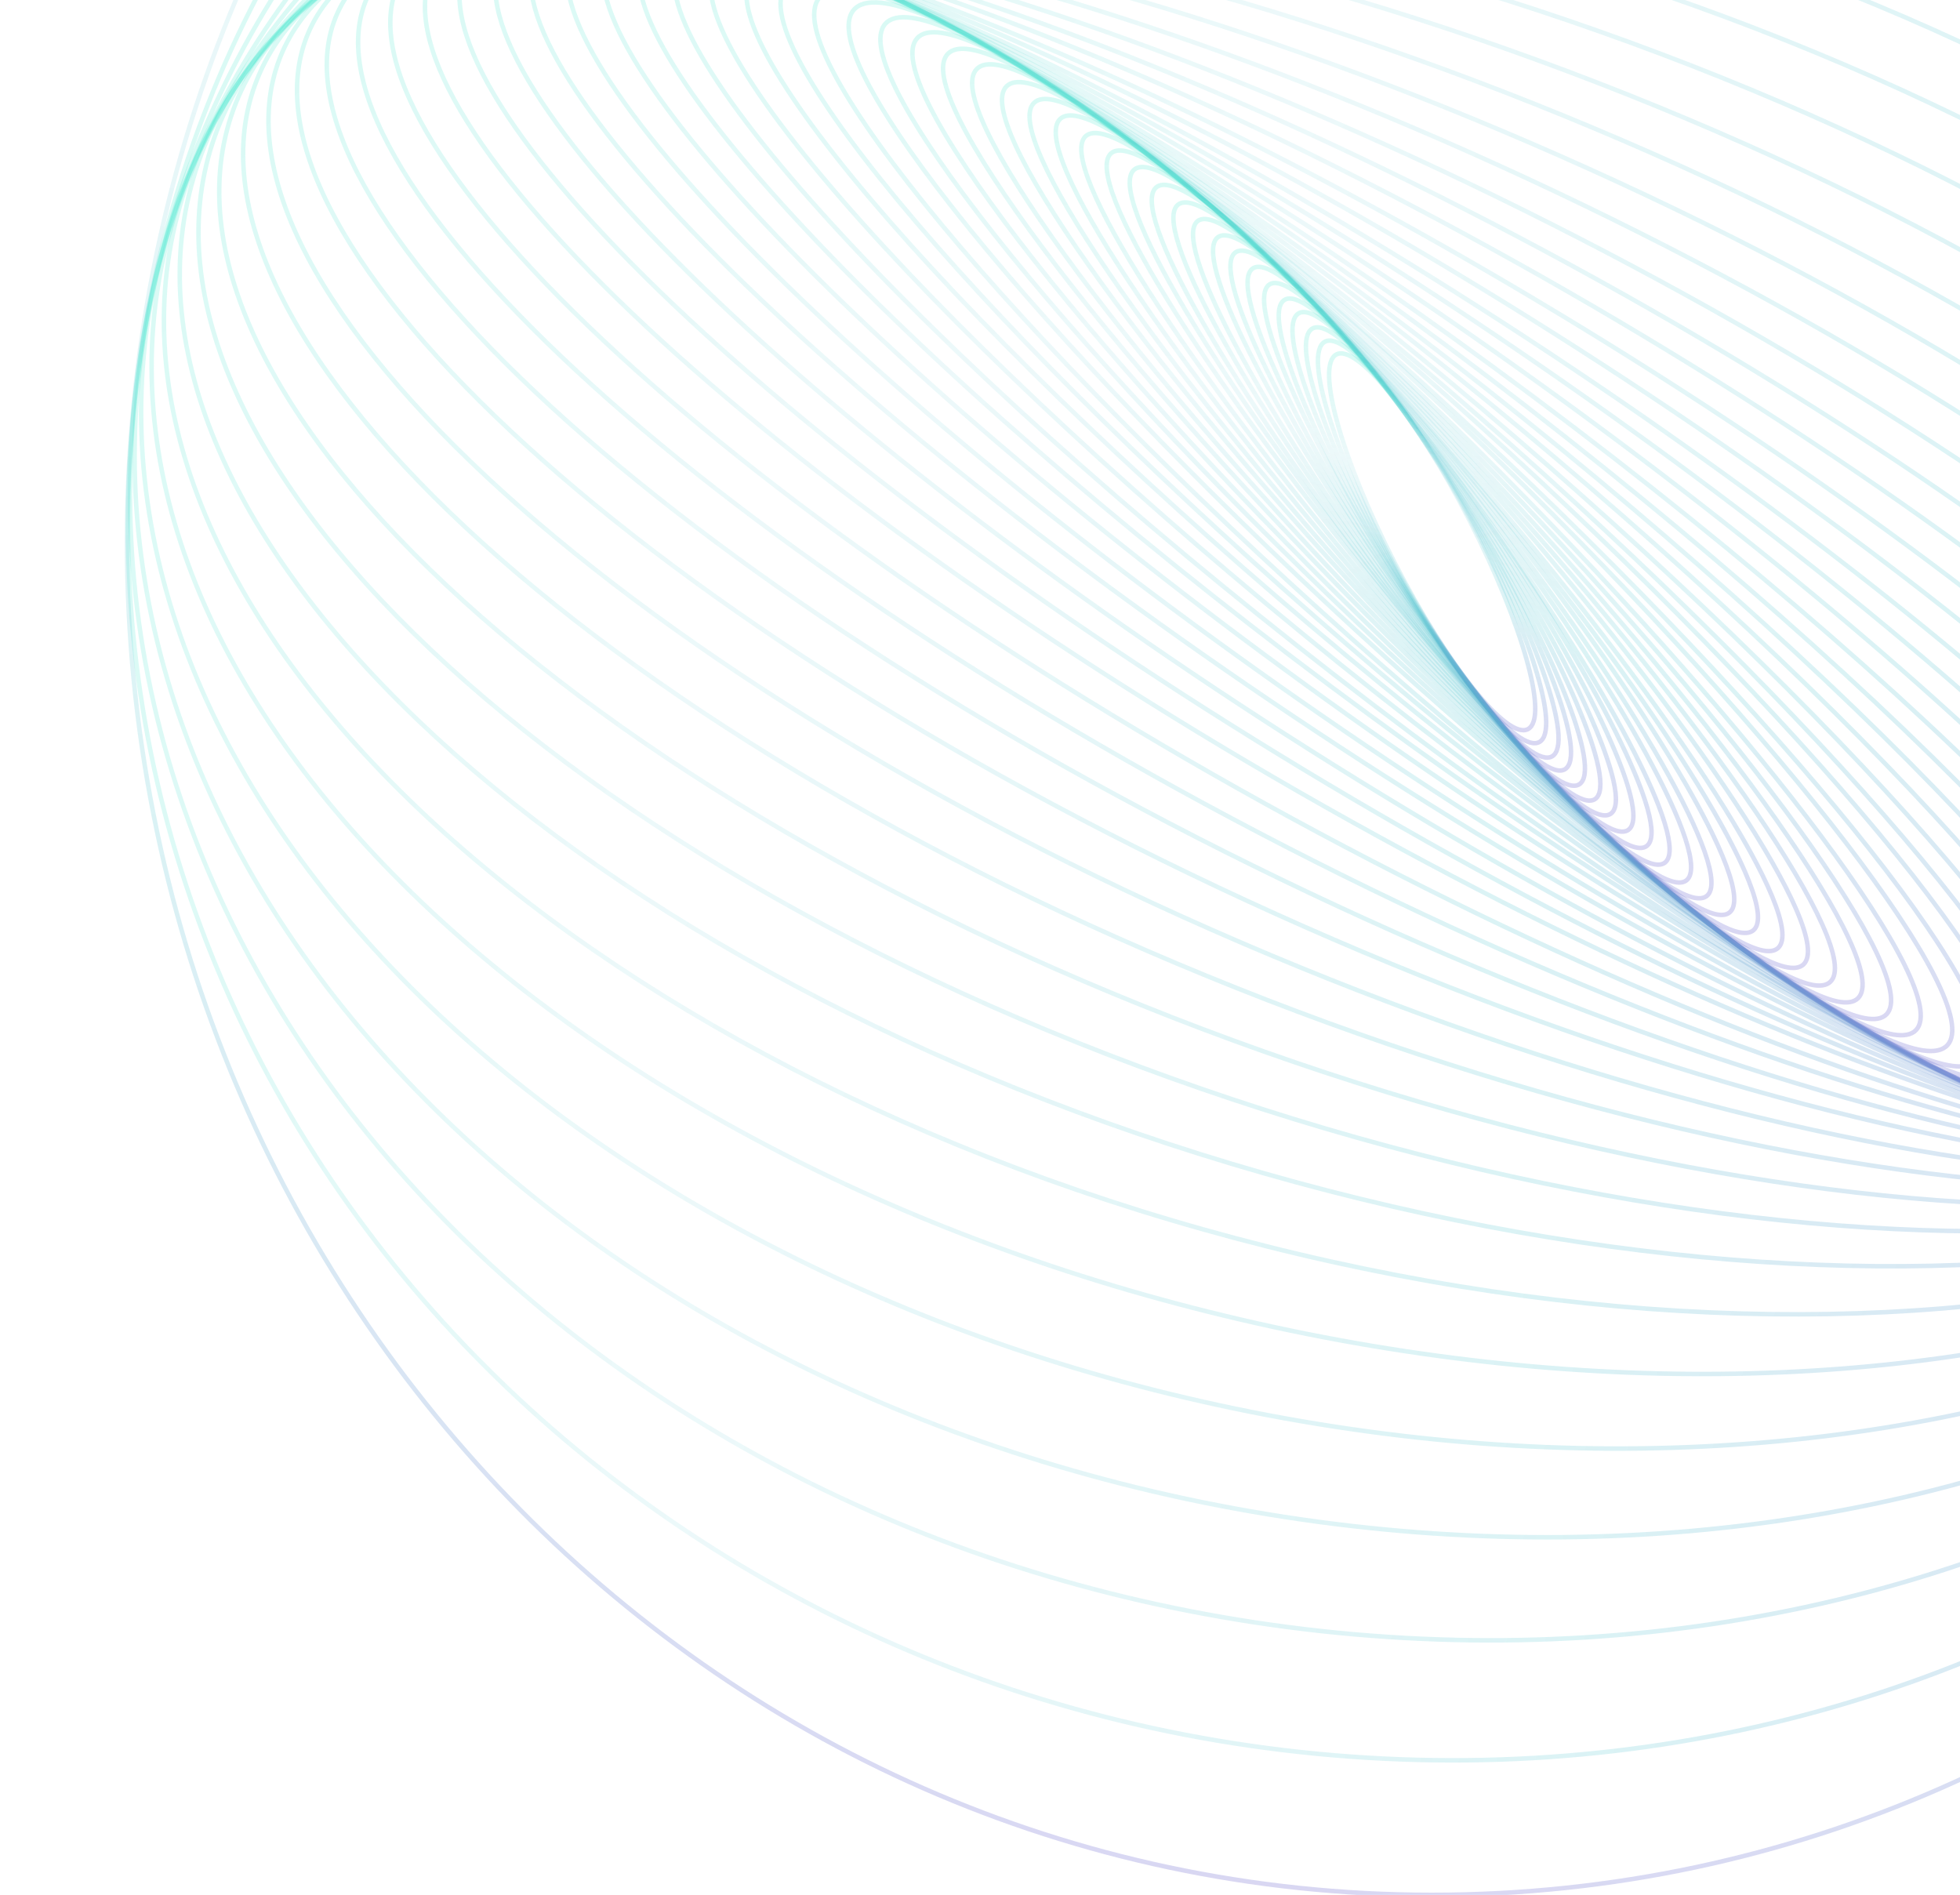 <svg width="872" height="843" viewBox="0 0 872 843" fill="none" xmlns="http://www.w3.org/2000/svg">
<g clip-path="url(#clip0_55_26)">
<path d="M620.429 250.252C644.004 296.258 670.608 329.425 679.852 324.333C689.096 319.24 677.479 277.817 653.904 231.811C630.33 185.804 603.725 152.637 594.481 157.729C585.237 162.822 596.855 204.246 620.429 250.252Z" stroke="url(#paint0_linear_55_26)" stroke-width="2" stroke-miterlimit="10"/>
<path d="M620.015 250.961C646.41 300.113 675.469 335.535 684.92 330.079C694.37 324.623 680.633 280.354 654.237 231.203C627.841 182.051 598.782 146.629 589.332 152.086C579.882 157.542 593.619 201.81 620.015 250.961Z" stroke="url(#paint1_linear_55_26)" stroke-width="2" stroke-miterlimit="10"/>
<path d="M619.73 251.88C649.221 304.411 680.951 342.275 690.601 336.45C700.251 330.626 684.167 283.319 654.677 230.788C625.186 178.257 593.456 140.393 583.806 146.218C574.156 152.042 590.24 199.349 619.73 251.88Z" stroke="url(#paint2_linear_55_26)" stroke-width="2" stroke-miterlimit="10"/>
<path d="M619.163 252.039C651.933 308.013 686.478 348.367 696.32 342.172C706.162 335.977 687.576 285.579 654.805 229.604C622.035 173.63 587.49 133.276 577.647 139.471C567.805 145.666 586.392 196.064 619.163 252.039Z" stroke="url(#paint3_linear_55_26)" stroke-width="2" stroke-miterlimit="10"/>
<path d="M618.864 253.081C655.117 312.569 692.637 355.466 702.666 348.895C712.695 342.324 691.436 288.773 655.183 229.286C618.93 169.798 581.411 126.901 571.382 133.472C561.352 140.043 582.611 193.594 618.864 253.081Z" stroke="url(#paint4_linear_55_26)" stroke-width="2" stroke-miterlimit="10"/>
<path d="M618.709 253.625C658.737 316.829 699.461 362.431 709.669 355.481C719.877 348.531 695.703 291.66 655.676 228.456C615.648 165.252 574.924 119.649 564.716 126.599C554.508 133.549 578.681 190.421 618.709 253.625Z" stroke="url(#paint5_linear_55_26)" stroke-width="2" stroke-miterlimit="10"/>
<path d="M617.922 254.193C661.924 321.163 706.127 369.427 716.652 361.992C727.176 354.558 700.037 294.241 656.034 227.271C612.032 160.301 567.829 112.037 557.304 119.471C546.78 126.906 573.919 187.223 617.922 254.193Z" stroke="url(#paint6_linear_55_26)" stroke-width="2" stroke-miterlimit="10"/>
<path d="M617.448 255.091C665.741 326.02 713.671 377.092 724.502 369.164C735.333 361.236 704.964 297.309 656.671 226.38C608.379 155.451 560.449 104.379 549.618 112.307C538.787 120.235 569.156 184.162 617.448 255.091Z" stroke="url(#paint7_linear_55_26)" stroke-width="2" stroke-miterlimit="10"/>
<path d="M617.071 256.229C669.771 331.006 721.514 384.791 732.641 376.36C743.769 367.928 710.068 300.474 657.368 225.696C604.667 150.918 552.924 97.134 541.797 105.565C530.669 113.996 564.37 181.451 617.071 256.229Z" stroke="url(#paint8_linear_55_26)" stroke-width="2" stroke-miterlimit="10"/>
<path d="M616.123 257.24C673.542 336.045 729.343 392.681 740.757 383.74C752.172 374.799 714.878 303.666 657.458 224.861C600.039 146.055 544.239 89.42 532.824 98.361C521.41 107.302 558.704 178.435 616.123 257.24Z" stroke="url(#paint9_linear_55_26)" stroke-width="2" stroke-miterlimit="10"/>
<path d="M615.795 258.682C678.28 341.672 738.521 401.188 750.348 391.615C762.175 382.042 721.11 307.004 658.625 224.013C596.141 141.023 535.899 81.506 524.072 91.08C512.245 100.653 553.311 175.691 615.795 258.682Z" stroke="url(#paint10_linear_55_26)" stroke-width="2" stroke-miterlimit="10"/>
<path d="M614.785 259.434C682.439 346.473 747.193 408.751 759.418 398.535C771.643 388.32 726.709 309.479 659.055 222.439C591.401 135.4 526.646 73.121 514.421 83.337C502.196 93.553 547.131 172.394 614.785 259.434Z" stroke="url(#paint11_linear_55_26)" stroke-width="2" stroke-miterlimit="10"/>
<path d="M614.259 260.355C687.435 351.583 756.976 416.725 769.583 405.853C782.191 394.981 733.091 312.212 659.915 220.983C586.739 129.755 517.198 64.613 504.59 75.485C491.983 86.357 541.083 169.126 614.259 260.355Z" stroke="url(#paint12_linear_55_26)" stroke-width="2" stroke-miterlimit="10"/>
<path d="M613.748 261.897C692.693 357.317 767.21 425.314 780.186 413.772C793.163 402.229 739.685 315.519 660.74 220.099C581.795 124.679 507.278 56.682 494.302 68.224C481.325 79.766 534.803 166.477 613.748 261.897Z" stroke="url(#paint13_linear_55_26)" stroke-width="2" stroke-miterlimit="10"/>
<path d="M612.665 263.507C697.731 363.239 777.602 434.081 791.063 421.737C804.524 409.394 746.476 318.539 661.411 218.808C576.345 119.076 496.473 48.235 483.013 60.578C469.552 72.922 527.599 163.776 612.665 263.507Z" stroke="url(#paint14_linear_55_26)" stroke-width="2" stroke-miterlimit="10"/>
<path d="M611.579 265.032C702.902 368.899 788.326 442.332 802.378 429.049C816.431 415.765 753.792 320.796 662.469 216.929C571.146 113.061 485.722 39.628 471.669 52.911C457.617 66.195 520.257 161.164 611.579 265.032Z" stroke="url(#paint15_linear_55_26)" stroke-width="2" stroke-miterlimit="10"/>
<path d="M610.726 267.043C708.571 375.014 799.743 450.993 814.365 436.748C828.987 422.502 761.521 323.426 663.676 215.456C565.831 107.485 474.658 31.505 460.037 45.751C445.415 59.996 512.881 159.072 610.726 267.043Z" stroke="url(#paint16_linear_55_26)" stroke-width="2" stroke-miterlimit="10"/>
<path d="M609.767 268.804C714.388 380.822 811.494 459.286 826.659 444.059C841.824 428.832 769.306 325.679 664.684 213.661C560.063 101.643 462.957 23.179 447.792 38.406C432.626 53.633 505.145 156.786 609.767 268.804Z" stroke="url(#paint17_linear_55_26)" stroke-width="2" stroke-miterlimit="10"/>
<path d="M608.31 270.591C720.086 386.717 823.511 467.598 839.317 451.242C855.123 434.886 777.323 327.487 665.547 211.361C553.771 95.234 450.345 14.354 434.539 30.71C418.734 47.066 496.533 154.464 608.31 270.591Z" stroke="url(#paint18_linear_55_26)" stroke-width="2" stroke-miterlimit="10"/>
<path d="M607.325 272.825C726.298 392.727 836.053 475.731 852.469 458.219C868.885 440.707 785.745 329.311 666.771 209.409C547.797 89.507 438.042 6.503 421.627 24.015C405.211 41.526 488.351 152.922 607.325 272.825Z" stroke="url(#paint19_linear_55_26)" stroke-width="2" stroke-miterlimit="10"/>
<path d="M606.044 275.286C732.617 398.986 849.192 483.898 866.424 464.943C883.655 445.988 795.016 330.343 668.444 206.643C541.872 82.942 425.296 -1.97 408.064 16.985C390.833 35.94 479.472 151.585 606.044 275.286Z" stroke="url(#paint20_linear_55_26)" stroke-width="2" stroke-miterlimit="10"/>
<path d="M604.679 277.816C739.002 405.092 862.394 491.815 880.283 471.518C898.171 451.221 803.783 331.59 669.46 204.314C535.138 77.039 411.746 -9.685 393.857 10.612C375.968 30.909 470.356 150.541 604.679 277.816Z" stroke="url(#paint21_linear_55_26)" stroke-width="2" stroke-miterlimit="10"/>
<path d="M603.449 280.592C745.691 411.176 876.188 499.25 894.924 477.31C913.659 455.37 813.537 331.725 671.295 201.141C529.053 70.556 398.555 -17.517 379.82 4.423C361.085 26.363 461.207 150.008 603.449 280.592Z" stroke="url(#paint22_linear_55_26)" stroke-width="2" stroke-miterlimit="10"/>
<path d="M601.393 284.14C751.835 417.915 889.72 507.103 909.368 483.348C929.016 459.593 822.987 331.89 672.545 198.115C522.103 64.341 384.218 -24.848 364.57 -1.093C344.922 22.663 450.951 150.366 601.393 284.14Z" stroke="url(#paint23_linear_55_26)" stroke-width="2" stroke-miterlimit="10"/>
<path d="M599.87 287.226C758.549 423.766 903.8 513.691 924.3 488.079C944.799 462.467 832.783 331.017 674.105 194.477C515.426 57.937 370.174 -31.988 349.675 -6.377C329.175 19.235 441.192 150.685 599.87 287.226Z" stroke="url(#paint24_linear_55_26)" stroke-width="2" stroke-miterlimit="10"/>
<path d="M598.486 291.269C765.726 430.393 918.735 520.642 940.243 492.846C961.75 465.051 843.612 329.736 676.373 190.612C509.133 51.488 356.124 -38.761 334.616 -10.966C313.109 16.83 431.247 152.145 598.486 291.269Z" stroke="url(#paint25_linear_55_26)" stroke-width="2" stroke-miterlimit="10"/>
<path d="M596.389 295.597C772.201 436.883 933.005 526.963 955.556 496.795C978.106 466.628 853.863 327.636 678.051 186.349C502.239 45.063 341.434 -45.017 318.884 -14.849C296.334 15.319 420.577 154.31 596.389 295.597Z" stroke="url(#paint26_linear_55_26)" stroke-width="2" stroke-miterlimit="10"/>
<path d="M593.978 300.485C778.53 443.595 947.365 532.953 971.083 500.07C994.801 467.188 864.419 324.518 679.867 181.407C495.315 38.297 326.479 -51.061 302.762 -18.178C279.044 14.704 409.426 157.375 593.978 300.485Z" stroke="url(#paint27_linear_55_26)" stroke-width="2" stroke-miterlimit="10"/>
<path d="M592.228 305.451C785.427 449.798 962.137 537.904 986.92 502.242C1011.7 466.581 875.175 320.655 681.976 176.309C488.776 31.963 312.067 -56.144 287.284 -20.482C262.5 15.18 399.029 161.105 592.228 305.451Z" stroke="url(#paint28_linear_55_26)" stroke-width="2" stroke-miterlimit="10"/>
<path d="M589.99 311.23C791.998 456.431 976.867 542.567 1002.91 503.619C1028.95 464.672 886.296 315.389 684.288 170.188C482.28 24.986 297.411 -61.15 271.371 -22.202C245.331 16.746 387.982 166.028 589.99 311.23Z" stroke="url(#paint29_linear_55_26)" stroke-width="2" stroke-miterlimit="10"/>
<path d="M587.781 318.12C798.639 463.682 991.755 547.139 1019.12 504.527C1046.48 461.915 897.725 309.37 686.867 163.808C476.009 18.247 282.894 -65.211 255.532 -22.599C228.17 20.013 376.924 172.558 587.781 318.12Z" stroke="url(#paint30_linear_55_26)" stroke-width="2" stroke-miterlimit="10"/>
<path d="M585.497 325.37C805.217 470.764 1006.54 550.926 1035.17 504.417C1063.8 457.907 908.884 302.339 689.164 156.945C469.444 11.55 268.119 -68.611 239.492 -22.102C210.866 24.407 365.777 179.976 585.497 325.37Z" stroke="url(#paint31_linear_55_26)" stroke-width="2" stroke-miterlimit="10"/>
<path d="M582.82 333.655C811.11 478.131 1020.57 553.819 1050.65 502.71C1080.74 451.601 920.06 293.049 691.769 148.574C463.478 4.098 254.023 -71.591 223.938 -20.482C193.852 30.627 354.529 189.18 582.82 333.655Z" stroke="url(#paint32_linear_55_26)" stroke-width="2" stroke-miterlimit="10"/>
<path d="M580.181 342.49C817.036 485.488 1034.52 556.043 1065.95 500.079C1097.38 444.114 930.846 282.823 693.992 139.825C457.137 -3.173 239.651 -73.728 208.223 -17.764C176.795 38.2 343.327 199.491 580.181 342.49Z" stroke="url(#paint33_linear_55_26)" stroke-width="2" stroke-miterlimit="10"/>
<path d="M577.637 352.152C822.891 492.963 1048.36 557.211 1081.23 495.654C1114.1 434.098 941.937 270.047 696.683 129.237C451.429 -11.573 225.962 -75.821 193.088 -14.265C160.215 47.292 332.383 211.342 577.637 352.152Z" stroke="url(#paint34_linear_55_26)" stroke-width="2" stroke-miterlimit="10"/>
<path d="M574.621 363.996C828.098 501.968 1061.45 558.765 1095.84 490.858C1130.22 422.95 952.604 256.052 699.127 118.081C445.649 -19.891 212.293 -76.688 177.912 -8.781C143.53 59.127 321.143 226.025 574.621 363.996Z" stroke="url(#paint35_linear_55_26)" stroke-width="2" stroke-miterlimit="10"/>
<path d="M572.213 376.752C833.571 511.069 1074.46 559.252 1110.25 484.372C1146.05 409.493 963.194 239.905 701.836 105.588C440.478 -28.729 199.588 -76.912 163.794 -2.033C128 72.847 310.855 242.435 572.213 376.752Z" stroke="url(#paint36_linear_55_26)" stroke-width="2" stroke-miterlimit="10"/>
<path d="M569.797 391.145C838.804 521.084 1087.04 559.291 1124.24 476.483C1161.45 393.675 973.536 221.209 704.529 91.27C435.522 -38.669 187.288 -76.876 150.083 5.932C112.878 88.741 300.79 261.206 569.797 391.145Z" stroke="url(#paint37_linear_55_26)" stroke-width="2" stroke-miterlimit="10"/>
<path d="M567.551 406.564C843.773 531.304 1098.87 558.215 1137.32 466.671C1175.77 375.128 983.024 199.795 706.802 75.055C430.58 -49.685 175.485 -76.596 137.032 14.948C98.579 106.491 291.329 281.824 567.551 406.564Z" stroke="url(#paint38_linear_55_26)" stroke-width="2" stroke-miterlimit="10"/>
<path d="M565.089 424.83C848.073 543.602 1109.63 557.518 1149.3 455.912C1188.97 354.306 991.719 175.654 708.735 56.882C425.75 -61.891 164.19 -75.806 124.523 25.8C84.856 127.406 282.104 306.058 565.089 424.83Z" stroke="url(#paint39_linear_55_26)" stroke-width="2" stroke-miterlimit="10"/>
<path d="M563.658 444.843C852.934 556.84 1120.34 556.279 1160.92 443.589C1201.5 330.9 999.894 148.756 710.618 36.759C421.343 -75.239 153.941 -74.677 113.359 38.012C72.777 150.701 274.383 332.845 563.658 444.843Z" stroke="url(#paint40_linear_55_26)" stroke-width="2" stroke-miterlimit="10"/>
<path d="M562.239 467.77C857.255 572.244 1129.87 555.361 1171.14 430.06C1212.42 304.759 1006.72 118.49 711.705 14.015C416.689 -90.459 144.073 -73.576 102.799 51.725C61.525 177.026 267.224 363.295 562.239 467.77Z" stroke="url(#paint41_linear_55_26)" stroke-width="2" stroke-miterlimit="10"/>
<path d="M561.819 493.491C862.005 589.695 1139.06 554.623 1180.63 415.155C1222.21 275.688 1012.56 84.638 712.374 -11.565C412.188 -107.769 135.136 -72.696 93.562 66.771C51.987 206.239 261.633 397.288 561.819 493.491Z" stroke="url(#paint42_linear_55_26)" stroke-width="2" stroke-miterlimit="10"/>
<path d="M562.223 521.94C867.098 609.209 1147.78 554.014 1189.14 398.659C1230.5 243.305 1016.89 46.62 712.012 -40.648C407.138 -127.917 126.457 -72.722 85.093 82.633C43.73 237.987 257.349 434.672 562.223 521.94Z" stroke="url(#paint43_linear_55_26)" stroke-width="2" stroke-miterlimit="10"/>
<path d="M563.726 554.508C872.625 632.223 1155.89 554.856 1196.41 381.704C1236.93 208.553 1019.36 5.185 710.463 -72.531C401.564 -150.246 118.303 -72.879 77.783 100.272C37.263 273.424 254.827 476.792 563.726 554.508Z" stroke="url(#paint44_linear_55_26)" stroke-width="2" stroke-miterlimit="10"/>
<path d="M566.779 590.381C878.96 657.936 1163.53 556.235 1202.38 363.226C1241.22 170.216 1019.65 -41.014 707.466 -108.569C395.285 -176.124 110.719 -74.423 71.869 118.587C33.02 311.596 254.598 522.826 566.779 590.381Z" stroke="url(#paint45_linear_55_26)" stroke-width="2" stroke-miterlimit="10"/>
<path d="M571.388 630.938C886.405 687.902 1171.15 559.434 1207.39 343.997C1243.62 128.56 1017.63 -92.265 702.61 -149.229C387.593 -206.193 102.846 -77.725 66.61 137.712C30.374 353.15 256.371 573.974 571.388 630.938Z" stroke="url(#paint46_linear_55_26)" stroke-width="2" stroke-miterlimit="10"/>
<path d="M578.689 675.933C895.919 721.897 1179.33 564.402 1211.71 324.158C1244.09 83.913 1013.17 -148.105 695.941 -194.07C378.711 -240.034 95.297 -82.539 62.919 157.705C30.54 397.95 261.458 629.968 578.689 675.933Z" stroke="url(#paint47_linear_55_26)" stroke-width="2" stroke-miterlimit="10"/>
<path d="M587.999 725.656C906.716 760.315 1187.05 571.265 1214.14 303.401C1241.24 35.538 1004.83 -209.705 686.114 -244.363C367.397 -279.021 87.062 -89.971 59.968 177.892C32.874 445.756 269.282 690.998 587.999 725.656Z" stroke="url(#paint48_linear_55_26)" stroke-width="2" stroke-miterlimit="10"/>
<path d="M600.859 781.482C920.743 804.674 1196.38 581.515 1216.51 283.041C1236.64 -15.432 993.635 -276.194 673.751 -299.387C353.866 -322.579 78.231 -99.419 58.102 199.054C37.974 497.528 280.974 758.29 600.859 781.482Z" stroke="url(#paint49_linear_55_26)" stroke-width="2" stroke-miterlimit="10"/>
<path d="M56.507 241C56.507 573.476 316.448 843 637.102 843C957.756 843 1217.7 573.476 1217.7 241C1217.7 -91.475 957.756 -361 637.102 -361C316.448 -361 56.507 -91.475 56.507 241Z" stroke="url(#paint50_linear_55_26)" stroke-width="2" stroke-miterlimit="10"/>
</g>
<defs>
<linearGradient id="paint0_linear_55_26" x1="611.219" y1="148.509" x2="599.756" y2="329.541" gradientUnits="userSpaceOnUse">
<stop stop-color="#2CEBC7" stop-opacity="0.2"/>
<stop offset="0.323" stop-color="#48C0CC" stop-opacity="0.1"/>
<stop offset="0.651" stop-color="#48C0CC" stop-opacity="0.2"/>
<stop offset="1" stop-color="#8267D5" stop-opacity="0.3"/>
</linearGradient>
<linearGradient id="paint1_linear_55_26" x1="606.443" y1="142.206" x2="594.194" y2="335.288" gradientUnits="userSpaceOnUse">
<stop stop-color="#2CEBC7" stop-opacity="0.2"/>
<stop offset="0.323" stop-color="#48C0CC" stop-opacity="0.1"/>
<stop offset="0.651" stop-color="#48C0CC" stop-opacity="0.2"/>
<stop offset="1" stop-color="#8267D5" stop-opacity="0.3"/>
</linearGradient>
<linearGradient id="paint2_linear_55_26" x1="601.279" y1="135.672" x2="587.839" y2="341.425" gradientUnits="userSpaceOnUse">
<stop stop-color="#2CEBC7" stop-opacity="0.2"/>
<stop offset="0.323" stop-color="#48C0CC" stop-opacity="0.1"/>
<stop offset="0.651" stop-color="#48C0CC" stop-opacity="0.2"/>
<stop offset="1" stop-color="#8267D5" stop-opacity="0.3"/>
</linearGradient>
<linearGradient id="paint3_linear_55_26" x1="595.469" y1="128.254" x2="580.747" y2="346.804" gradientUnits="userSpaceOnUse">
<stop stop-color="#2CEBC7" stop-opacity="0.2"/>
<stop offset="0.323" stop-color="#48C0CC" stop-opacity="0.1"/>
<stop offset="0.651" stop-color="#48C0CC" stop-opacity="0.2"/>
<stop offset="1" stop-color="#8267D5" stop-opacity="0.3"/>
</linearGradient>
<linearGradient id="paint4_linear_55_26" x1="589.541" y1="121.574" x2="573.476" y2="353.089" gradientUnits="userSpaceOnUse">
<stop stop-color="#2CEBC7" stop-opacity="0.2"/>
<stop offset="0.323" stop-color="#48C0CC" stop-opacity="0.1"/>
<stop offset="0.651" stop-color="#48C0CC" stop-opacity="0.2"/>
<stop offset="1" stop-color="#8267D5" stop-opacity="0.3"/>
</linearGradient>
<linearGradient id="paint5_linear_55_26" x1="583.199" y1="114.014" x2="565.423" y2="358.938" gradientUnits="userSpaceOnUse">
<stop stop-color="#2CEBC7" stop-opacity="0.2"/>
<stop offset="0.323" stop-color="#48C0CC" stop-opacity="0.1"/>
<stop offset="0.651" stop-color="#48C0CC" stop-opacity="0.2"/>
<stop offset="1" stop-color="#8267D5" stop-opacity="0.3"/>
</linearGradient>
<linearGradient id="paint6_linear_55_26" x1="576.361" y1="106.01" x2="558.52" y2="365.906" gradientUnits="userSpaceOnUse">
<stop stop-color="#2CEBC7" stop-opacity="0.2"/>
<stop offset="0.323" stop-color="#48C0CC" stop-opacity="0.1"/>
<stop offset="0.651" stop-color="#48C0CC" stop-opacity="0.2"/>
<stop offset="1" stop-color="#8267D5" stop-opacity="0.3"/>
</linearGradient>
<linearGradient id="paint7_linear_55_26" x1="569.23" y1="97.951" x2="551.093" y2="373.392" gradientUnits="userSpaceOnUse">
<stop stop-color="#2CEBC7" stop-opacity="0.2"/>
<stop offset="0.323" stop-color="#48C0CC" stop-opacity="0.1"/>
<stop offset="0.651" stop-color="#48C0CC" stop-opacity="0.2"/>
<stop offset="1" stop-color="#8267D5" stop-opacity="0.3"/>
</linearGradient>
<linearGradient id="paint8_linear_55_26" x1="561.945" y1="90.299" x2="543.91" y2="381.173" gradientUnits="userSpaceOnUse">
<stop stop-color="#2CEBC7" stop-opacity="0.2"/>
<stop offset="0.323" stop-color="#48C0CC" stop-opacity="0.1"/>
<stop offset="0.651" stop-color="#48C0CC" stop-opacity="0.2"/>
<stop offset="1" stop-color="#8267D5" stop-opacity="0.3"/>
</linearGradient>
<linearGradient id="paint9_linear_55_26" x1="553.492" y1="82.171" x2="535.311" y2="388.98" gradientUnits="userSpaceOnUse">
<stop stop-color="#2CEBC7" stop-opacity="0.2"/>
<stop offset="0.323" stop-color="#48C0CC" stop-opacity="0.1"/>
<stop offset="0.651" stop-color="#48C0CC" stop-opacity="0.2"/>
<stop offset="1" stop-color="#8267D5" stop-opacity="0.3"/>
</linearGradient>
<linearGradient id="paint10_linear_55_26" x1="545.487" y1="73.745" x2="528.874" y2="398.722" gradientUnits="userSpaceOnUse">
<stop stop-color="#2CEBC7" stop-opacity="0.2"/>
<stop offset="0.323" stop-color="#48C0CC" stop-opacity="0.1"/>
<stop offset="0.651" stop-color="#48C0CC" stop-opacity="0.2"/>
<stop offset="1" stop-color="#8267D5" stop-opacity="0.3"/>
</linearGradient>
<linearGradient id="paint11_linear_55_26" x1="536.557" y1="64.84" x2="521.979" y2="407.883" gradientUnits="userSpaceOnUse">
<stop stop-color="#2CEBC7" stop-opacity="0.2"/>
<stop offset="0.323" stop-color="#48C0CC" stop-opacity="0.1"/>
<stop offset="0.651" stop-color="#48C0CC" stop-opacity="0.2"/>
<stop offset="1" stop-color="#8267D5" stop-opacity="0.3"/>
</linearGradient>
<linearGradient id="paint12_linear_55_26" x1="527.418" y1="55.799" x2="514.822" y2="417.461" gradientUnits="userSpaceOnUse">
<stop stop-color="#2CEBC7" stop-opacity="0.2"/>
<stop offset="0.323" stop-color="#48C0CC" stop-opacity="0.1"/>
<stop offset="0.651" stop-color="#48C0CC" stop-opacity="0.2"/>
<stop offset="1" stop-color="#8267D5" stop-opacity="0.3"/>
</linearGradient>
<linearGradient id="paint13_linear_55_26" x1="517.798" y1="47.325" x2="507.415" y2="427.869" gradientUnits="userSpaceOnUse">
<stop stop-color="#2CEBC7" stop-opacity="0.2"/>
<stop offset="0.323" stop-color="#48C0CC" stop-opacity="0.1"/>
<stop offset="0.651" stop-color="#48C0CC" stop-opacity="0.2"/>
<stop offset="1" stop-color="#8267D5" stop-opacity="0.3"/>
</linearGradient>
<linearGradient id="paint14_linear_55_26" x1="507.385" y1="38.228" x2="501.149" y2="439.965" gradientUnits="userSpaceOnUse">
<stop stop-color="#2CEBC7" stop-opacity="0.2"/>
<stop offset="0.323" stop-color="#48C0CC" stop-opacity="0.1"/>
<stop offset="0.651" stop-color="#48C0CC" stop-opacity="0.2"/>
<stop offset="1" stop-color="#8267D5" stop-opacity="0.3"/>
</linearGradient>
<linearGradient id="paint15_linear_55_26" x1="497.114" y1="28.86" x2="497.691" y2="453.48" gradientUnits="userSpaceOnUse">
<stop stop-color="#2CEBC7" stop-opacity="0.2"/>
<stop offset="0.323" stop-color="#48C0CC" stop-opacity="0.1"/>
<stop offset="0.651" stop-color="#48C0CC" stop-opacity="0.2"/>
<stop offset="1" stop-color="#8267D5" stop-opacity="0.3"/>
</linearGradient>
<linearGradient id="paint16_linear_55_26" x1="486.512" y1="19.957" x2="494.336" y2="467.672" gradientUnits="userSpaceOnUse">
<stop stop-color="#2CEBC7" stop-opacity="0.2"/>
<stop offset="0.323" stop-color="#48C0CC" stop-opacity="0.1"/>
<stop offset="0.651" stop-color="#48C0CC" stop-opacity="0.2"/>
<stop offset="1" stop-color="#8267D5" stop-opacity="0.3"/>
</linearGradient>
<linearGradient id="paint17_linear_55_26" x1="475.25" y1="10.835" x2="490.766" y2="481.792" gradientUnits="userSpaceOnUse">
<stop stop-color="#2CEBC7" stop-opacity="0.2"/>
<stop offset="0.323" stop-color="#48C0CC" stop-opacity="0.1"/>
<stop offset="0.651" stop-color="#48C0CC" stop-opacity="0.2"/>
<stop offset="1" stop-color="#8267D5" stop-opacity="0.3"/>
</linearGradient>
<linearGradient id="paint18_linear_55_26" x1="463.158" y1="1.095" x2="488.645" y2="497.395" gradientUnits="userSpaceOnUse">
<stop stop-color="#2CEBC7" stop-opacity="0.2"/>
<stop offset="0.323" stop-color="#48C0CC" stop-opacity="0.1"/>
<stop offset="0.651" stop-color="#48C0CC" stop-opacity="0.2"/>
<stop offset="1" stop-color="#8267D5" stop-opacity="0.3"/>
</linearGradient>
<linearGradient id="paint19_linear_55_26" x1="451.35" y1="-7.693" x2="487.938" y2="513.434" gradientUnits="userSpaceOnUse">
<stop stop-color="#2CEBC7" stop-opacity="0.2"/>
<stop offset="0.323" stop-color="#48C0CC" stop-opacity="0.1"/>
<stop offset="0.651" stop-color="#48C0CC" stop-opacity="0.2"/>
<stop offset="1" stop-color="#8267D5" stop-opacity="0.3"/>
</linearGradient>
<linearGradient id="paint20_linear_55_26" x1="439.264" y1="-17.336" x2="491.556" y2="531.979" gradientUnits="userSpaceOnUse">
<stop stop-color="#2CEBC7" stop-opacity="0.2"/>
<stop offset="0.323" stop-color="#48C0CC" stop-opacity="0.1"/>
<stop offset="0.651" stop-color="#48C0CC" stop-opacity="0.2"/>
<stop offset="1" stop-color="#8267D5" stop-opacity="0.3"/>
</linearGradient>
<linearGradient id="paint21_linear_55_26" x1="426.247" y1="-26.139" x2="493.02" y2="549.437" gradientUnits="userSpaceOnUse">
<stop stop-color="#2CEBC7" stop-opacity="0.2"/>
<stop offset="0.323" stop-color="#48C0CC" stop-opacity="0.1"/>
<stop offset="0.651" stop-color="#48C0CC" stop-opacity="0.2"/>
<stop offset="1" stop-color="#8267D5" stop-opacity="0.3"/>
</linearGradient>
<linearGradient id="paint22_linear_55_26" x1="413.743" y1="-35.303" x2="500.287" y2="568.719" gradientUnits="userSpaceOnUse">
<stop stop-color="#2CEBC7" stop-opacity="0.2"/>
<stop offset="0.323" stop-color="#48C0CC" stop-opacity="0.1"/>
<stop offset="0.651" stop-color="#48C0CC" stop-opacity="0.2"/>
<stop offset="1" stop-color="#8267D5" stop-opacity="0.3"/>
</linearGradient>
<linearGradient id="paint23_linear_55_26" x1="400.146" y1="-44.105" x2="509.268" y2="589.173" gradientUnits="userSpaceOnUse">
<stop stop-color="#2CEBC7" stop-opacity="0.2"/>
<stop offset="0.323" stop-color="#48C0CC" stop-opacity="0.1"/>
<stop offset="0.651" stop-color="#48C0CC" stop-opacity="0.2"/>
<stop offset="1" stop-color="#8267D5" stop-opacity="0.3"/>
</linearGradient>
<linearGradient id="paint24_linear_55_26" x1="386.792" y1="-52.751" x2="519.797" y2="608.365" gradientUnits="userSpaceOnUse">
<stop stop-color="#2CEBC7" stop-opacity="0.2"/>
<stop offset="0.323" stop-color="#48C0CC" stop-opacity="0.1"/>
<stop offset="0.651" stop-color="#48C0CC" stop-opacity="0.2"/>
<stop offset="1" stop-color="#8267D5" stop-opacity="0.3"/>
</linearGradient>
<linearGradient id="paint25_linear_55_26" x1="373.559" y1="-61.294" x2="535.502" y2="628.992" gradientUnits="userSpaceOnUse">
<stop stop-color="#2CEBC7" stop-opacity="0.2"/>
<stop offset="0.323" stop-color="#48C0CC" stop-opacity="0.1"/>
<stop offset="0.651" stop-color="#48C0CC" stop-opacity="0.2"/>
<stop offset="1" stop-color="#8267D5" stop-opacity="0.3"/>
</linearGradient>
<linearGradient id="paint26_linear_55_26" x1="359.715" y1="-69.473" x2="553.731" y2="648.913" gradientUnits="userSpaceOnUse">
<stop stop-color="#2CEBC7" stop-opacity="0.2"/>
<stop offset="0.323" stop-color="#48C0CC" stop-opacity="0.1"/>
<stop offset="0.651" stop-color="#48C0CC" stop-opacity="0.2"/>
<stop offset="1" stop-color="#8267D5" stop-opacity="0.3"/>
</linearGradient>
<linearGradient id="paint27_linear_55_26" x1="345.706" y1="-77.717" x2="576.67" y2="668.407" gradientUnits="userSpaceOnUse">
<stop stop-color="#2CEBC7" stop-opacity="0.2"/>
<stop offset="0.323" stop-color="#48C0CC" stop-opacity="0.1"/>
<stop offset="0.651" stop-color="#48C0CC" stop-opacity="0.2"/>
<stop offset="1" stop-color="#8267D5" stop-opacity="0.3"/>
</linearGradient>
<linearGradient id="paint28_linear_55_26" x1="332.157" y1="-85.053" x2="601.185" y2="685.777" gradientUnits="userSpaceOnUse">
<stop stop-color="#2CEBC7" stop-opacity="0.2"/>
<stop offset="0.323" stop-color="#48C0CC" stop-opacity="0.1"/>
<stop offset="0.651" stop-color="#48C0CC" stop-opacity="0.2"/>
<stop offset="1" stop-color="#8267D5" stop-opacity="0.3"/>
</linearGradient>
<linearGradient id="paint29_linear_55_26" x1="318.521" y1="-92.723" x2="631.825" y2="701.866" gradientUnits="userSpaceOnUse">
<stop stop-color="#2CEBC7" stop-opacity="0.2"/>
<stop offset="0.323" stop-color="#48C0CC" stop-opacity="0.1"/>
<stop offset="0.651" stop-color="#48C0CC" stop-opacity="0.2"/>
<stop offset="1" stop-color="#8267D5" stop-opacity="0.3"/>
</linearGradient>
<linearGradient id="paint30_linear_55_26" x1="305.075" y1="-99.755" x2="666.583" y2="715.962" gradientUnits="userSpaceOnUse">
<stop stop-color="#2CEBC7" stop-opacity="0.2"/>
<stop offset="0.323" stop-color="#48C0CC" stop-opacity="0.1"/>
<stop offset="0.651" stop-color="#48C0CC" stop-opacity="0.2"/>
<stop offset="1" stop-color="#8267D5" stop-opacity="0.3"/>
</linearGradient>
<linearGradient id="paint31_linear_55_26" x1="291.326" y1="-106.315" x2="702.73" y2="727.14" gradientUnits="userSpaceOnUse">
<stop stop-color="#2CEBC7" stop-opacity="0.2"/>
<stop offset="0.323" stop-color="#48C0CC" stop-opacity="0.1"/>
<stop offset="0.651" stop-color="#48C0CC" stop-opacity="0.2"/>
<stop offset="1" stop-color="#8267D5" stop-opacity="0.3"/>
</linearGradient>
<linearGradient id="paint32_linear_55_26" x1="278.412" y1="-113.023" x2="745.703" y2="733.513" gradientUnits="userSpaceOnUse">
<stop stop-color="#2CEBC7" stop-opacity="0.2"/>
<stop offset="0.323" stop-color="#48C0CC" stop-opacity="0.1"/>
<stop offset="0.651" stop-color="#48C0CC" stop-opacity="0.2"/>
<stop offset="1" stop-color="#8267D5" stop-opacity="0.3"/>
</linearGradient>
<linearGradient id="paint33_linear_55_26" x1="265.128" y1="-119.096" x2="788.653" y2="736.297" gradientUnits="userSpaceOnUse">
<stop stop-color="#2CEBC7" stop-opacity="0.2"/>
<stop offset="0.323" stop-color="#48C0CC" stop-opacity="0.1"/>
<stop offset="0.651" stop-color="#48C0CC" stop-opacity="0.2"/>
<stop offset="1" stop-color="#8267D5" stop-opacity="0.3"/>
</linearGradient>
<linearGradient id="paint34_linear_55_26" x1="252.611" y1="-125.722" x2="836.237" y2="733.145" gradientUnits="userSpaceOnUse">
<stop stop-color="#2CEBC7" stop-opacity="0.2"/>
<stop offset="0.323" stop-color="#48C0CC" stop-opacity="0.1"/>
<stop offset="0.651" stop-color="#48C0CC" stop-opacity="0.2"/>
<stop offset="1" stop-color="#8267D5" stop-opacity="0.3"/>
</linearGradient>
<linearGradient id="paint35_linear_55_26" x1="240.165" y1="-131.739" x2="886.211" y2="724.951" gradientUnits="userSpaceOnUse">
<stop stop-color="#2CEBC7" stop-opacity="0.2"/>
<stop offset="0.323" stop-color="#48C0CC" stop-opacity="0.1"/>
<stop offset="0.651" stop-color="#48C0CC" stop-opacity="0.2"/>
<stop offset="1" stop-color="#8267D5" stop-opacity="0.3"/>
</linearGradient>
<linearGradient id="paint36_linear_55_26" x1="228.605" y1="-137.614" x2="937.059" y2="710.492" gradientUnits="userSpaceOnUse">
<stop stop-color="#2CEBC7" stop-opacity="0.2"/>
<stop offset="0.323" stop-color="#48C0CC" stop-opacity="0.1"/>
<stop offset="0.651" stop-color="#48C0CC" stop-opacity="0.2"/>
<stop offset="1" stop-color="#8267D5" stop-opacity="0.3"/>
</linearGradient>
<linearGradient id="paint37_linear_55_26" x1="217.449" y1="-144.005" x2="989.099" y2="689.193" gradientUnits="userSpaceOnUse">
<stop stop-color="#2CEBC7" stop-opacity="0.2"/>
<stop offset="0.323" stop-color="#48C0CC" stop-opacity="0.1"/>
<stop offset="0.651" stop-color="#48C0CC" stop-opacity="0.2"/>
<stop offset="1" stop-color="#8267D5" stop-opacity="0.3"/>
</linearGradient>
<linearGradient id="paint38_linear_55_26" x1="206.657" y1="-150.807" x2="1039.89" y2="660.968" gradientUnits="userSpaceOnUse">
<stop stop-color="#2CEBC7" stop-opacity="0.2"/>
<stop offset="0.323" stop-color="#48C0CC" stop-opacity="0.1"/>
<stop offset="0.651" stop-color="#48C0CC" stop-opacity="0.2"/>
<stop offset="1" stop-color="#8267D5" stop-opacity="0.3"/>
</linearGradient>
<linearGradient id="paint39_linear_55_26" x1="196.346" y1="-158.174" x2="1090.33" y2="625.221" gradientUnits="userSpaceOnUse">
<stop stop-color="#2CEBC7" stop-opacity="0.2"/>
<stop offset="0.323" stop-color="#48C0CC" stop-opacity="0.1"/>
<stop offset="0.651" stop-color="#48C0CC" stop-opacity="0.2"/>
<stop offset="1" stop-color="#8267D5" stop-opacity="0.3"/>
</linearGradient>
<linearGradient id="paint40_linear_55_26" x1="186.839" y1="-166.03" x2="1138.26" y2="583.082" gradientUnits="userSpaceOnUse">
<stop stop-color="#2CEBC7" stop-opacity="0.2"/>
<stop offset="0.323" stop-color="#48C0CC" stop-opacity="0.1"/>
<stop offset="0.651" stop-color="#48C0CC" stop-opacity="0.2"/>
<stop offset="1" stop-color="#8267D5" stop-opacity="0.3"/>
</linearGradient>
<linearGradient id="paint41_linear_55_26" x1="177.532" y1="-175.152" x2="1183.33" y2="533.585" gradientUnits="userSpaceOnUse">
<stop stop-color="#2CEBC7" stop-opacity="0.2"/>
<stop offset="0.323" stop-color="#48C0CC" stop-opacity="0.1"/>
<stop offset="0.651" stop-color="#48C0CC" stop-opacity="0.2"/>
<stop offset="1" stop-color="#8267D5" stop-opacity="0.3"/>
</linearGradient>
<linearGradient id="paint42_linear_55_26" x1="168.839" y1="-185.757" x2="1224.89" y2="477.308" gradientUnits="userSpaceOnUse">
<stop stop-color="#2CEBC7" stop-opacity="0.2"/>
<stop offset="0.323" stop-color="#48C0CC" stop-opacity="0.1"/>
<stop offset="0.651" stop-color="#48C0CC" stop-opacity="0.2"/>
<stop offset="1" stop-color="#8267D5" stop-opacity="0.3"/>
</linearGradient>
<linearGradient id="paint43_linear_55_26" x1="159.988" y1="-198.662" x2="1261.95" y2="414.504" gradientUnits="userSpaceOnUse">
<stop stop-color="#2CEBC7" stop-opacity="0.2"/>
<stop offset="0.323" stop-color="#48C0CC" stop-opacity="0.1"/>
<stop offset="0.651" stop-color="#48C0CC" stop-opacity="0.2"/>
<stop offset="1" stop-color="#8267D5" stop-opacity="0.3"/>
</linearGradient>
<linearGradient id="paint44_linear_55_26" x1="151.151" y1="-213.247" x2="1293.9" y2="346.234" gradientUnits="userSpaceOnUse">
<stop stop-color="#2CEBC7" stop-opacity="0.2"/>
<stop offset="0.323" stop-color="#48C0CC" stop-opacity="0.1"/>
<stop offset="0.651" stop-color="#48C0CC" stop-opacity="0.2"/>
<stop offset="1" stop-color="#8267D5" stop-opacity="0.3"/>
</linearGradient>
<linearGradient id="paint45_linear_55_26" x1="142.213" y1="-230.888" x2="1320.19" y2="271.678" gradientUnits="userSpaceOnUse">
<stop stop-color="#2CEBC7" stop-opacity="0.2"/>
<stop offset="0.323" stop-color="#48C0CC" stop-opacity="0.1"/>
<stop offset="0.651" stop-color="#48C0CC" stop-opacity="0.2"/>
<stop offset="1" stop-color="#8267D5" stop-opacity="0.3"/>
</linearGradient>
<linearGradient id="paint46_linear_55_26" x1="132.221" y1="-252.371" x2="1341" y2="191.356" gradientUnits="userSpaceOnUse">
<stop stop-color="#2CEBC7" stop-opacity="0.2"/>
<stop offset="0.323" stop-color="#48C0CC" stop-opacity="0.1"/>
<stop offset="0.651" stop-color="#48C0CC" stop-opacity="0.2"/>
<stop offset="1" stop-color="#8267D5" stop-opacity="0.3"/>
</linearGradient>
<linearGradient id="paint47_linear_55_26" x1="121.545" y1="-277.296" x2="1355.97" y2="106.34" gradientUnits="userSpaceOnUse">
<stop stop-color="#2CEBC7" stop-opacity="0.2"/>
<stop offset="0.323" stop-color="#48C0CC" stop-opacity="0.1"/>
<stop offset="0.651" stop-color="#48C0CC" stop-opacity="0.2"/>
<stop offset="1" stop-color="#8267D5" stop-opacity="0.3"/>
</linearGradient>
<linearGradient id="paint48_linear_55_26" x1="109.026" y1="-307.118" x2="1363.83" y2="15.566" gradientUnits="userSpaceOnUse">
<stop stop-color="#2CEBC7" stop-opacity="0.2"/>
<stop offset="0.323" stop-color="#48C0CC" stop-opacity="0.1"/>
<stop offset="0.651" stop-color="#48C0CC" stop-opacity="0.2"/>
<stop offset="1" stop-color="#8267D5" stop-opacity="0.3"/>
</linearGradient>
<linearGradient id="paint49_linear_55_26" x1="94.548" y1="-341.38" x2="1366.18" y2="-79.193" gradientUnits="userSpaceOnUse">
<stop stop-color="#2CEBC7" stop-opacity="0.2"/>
<stop offset="0.323" stop-color="#48C0CC" stop-opacity="0.1"/>
<stop offset="0.651" stop-color="#48C0CC" stop-opacity="0.2"/>
<stop offset="1" stop-color="#8267D5" stop-opacity="0.3"/>
</linearGradient>
<linearGradient id="paint50_linear_55_26" x1="1217.7" y1="-361" x2="1041.24" y2="973.234" gradientUnits="userSpaceOnUse">
<stop stop-color="#2CEBC7" stop-opacity="0.2"/>
<stop offset="0.323" stop-color="#48C0CC" stop-opacity="0.1"/>
<stop offset="0.651" stop-color="#48C0CC" stop-opacity="0.2"/>
<stop offset="1" stop-color="#8267D5" stop-opacity="0.3"/>
</linearGradient>
<clipPath id="clip0_55_26">
<rect width="1204" height="1272" fill="white" transform="translate(1273 -361) rotate(90)"/>
</clipPath>
</defs>
</svg>
